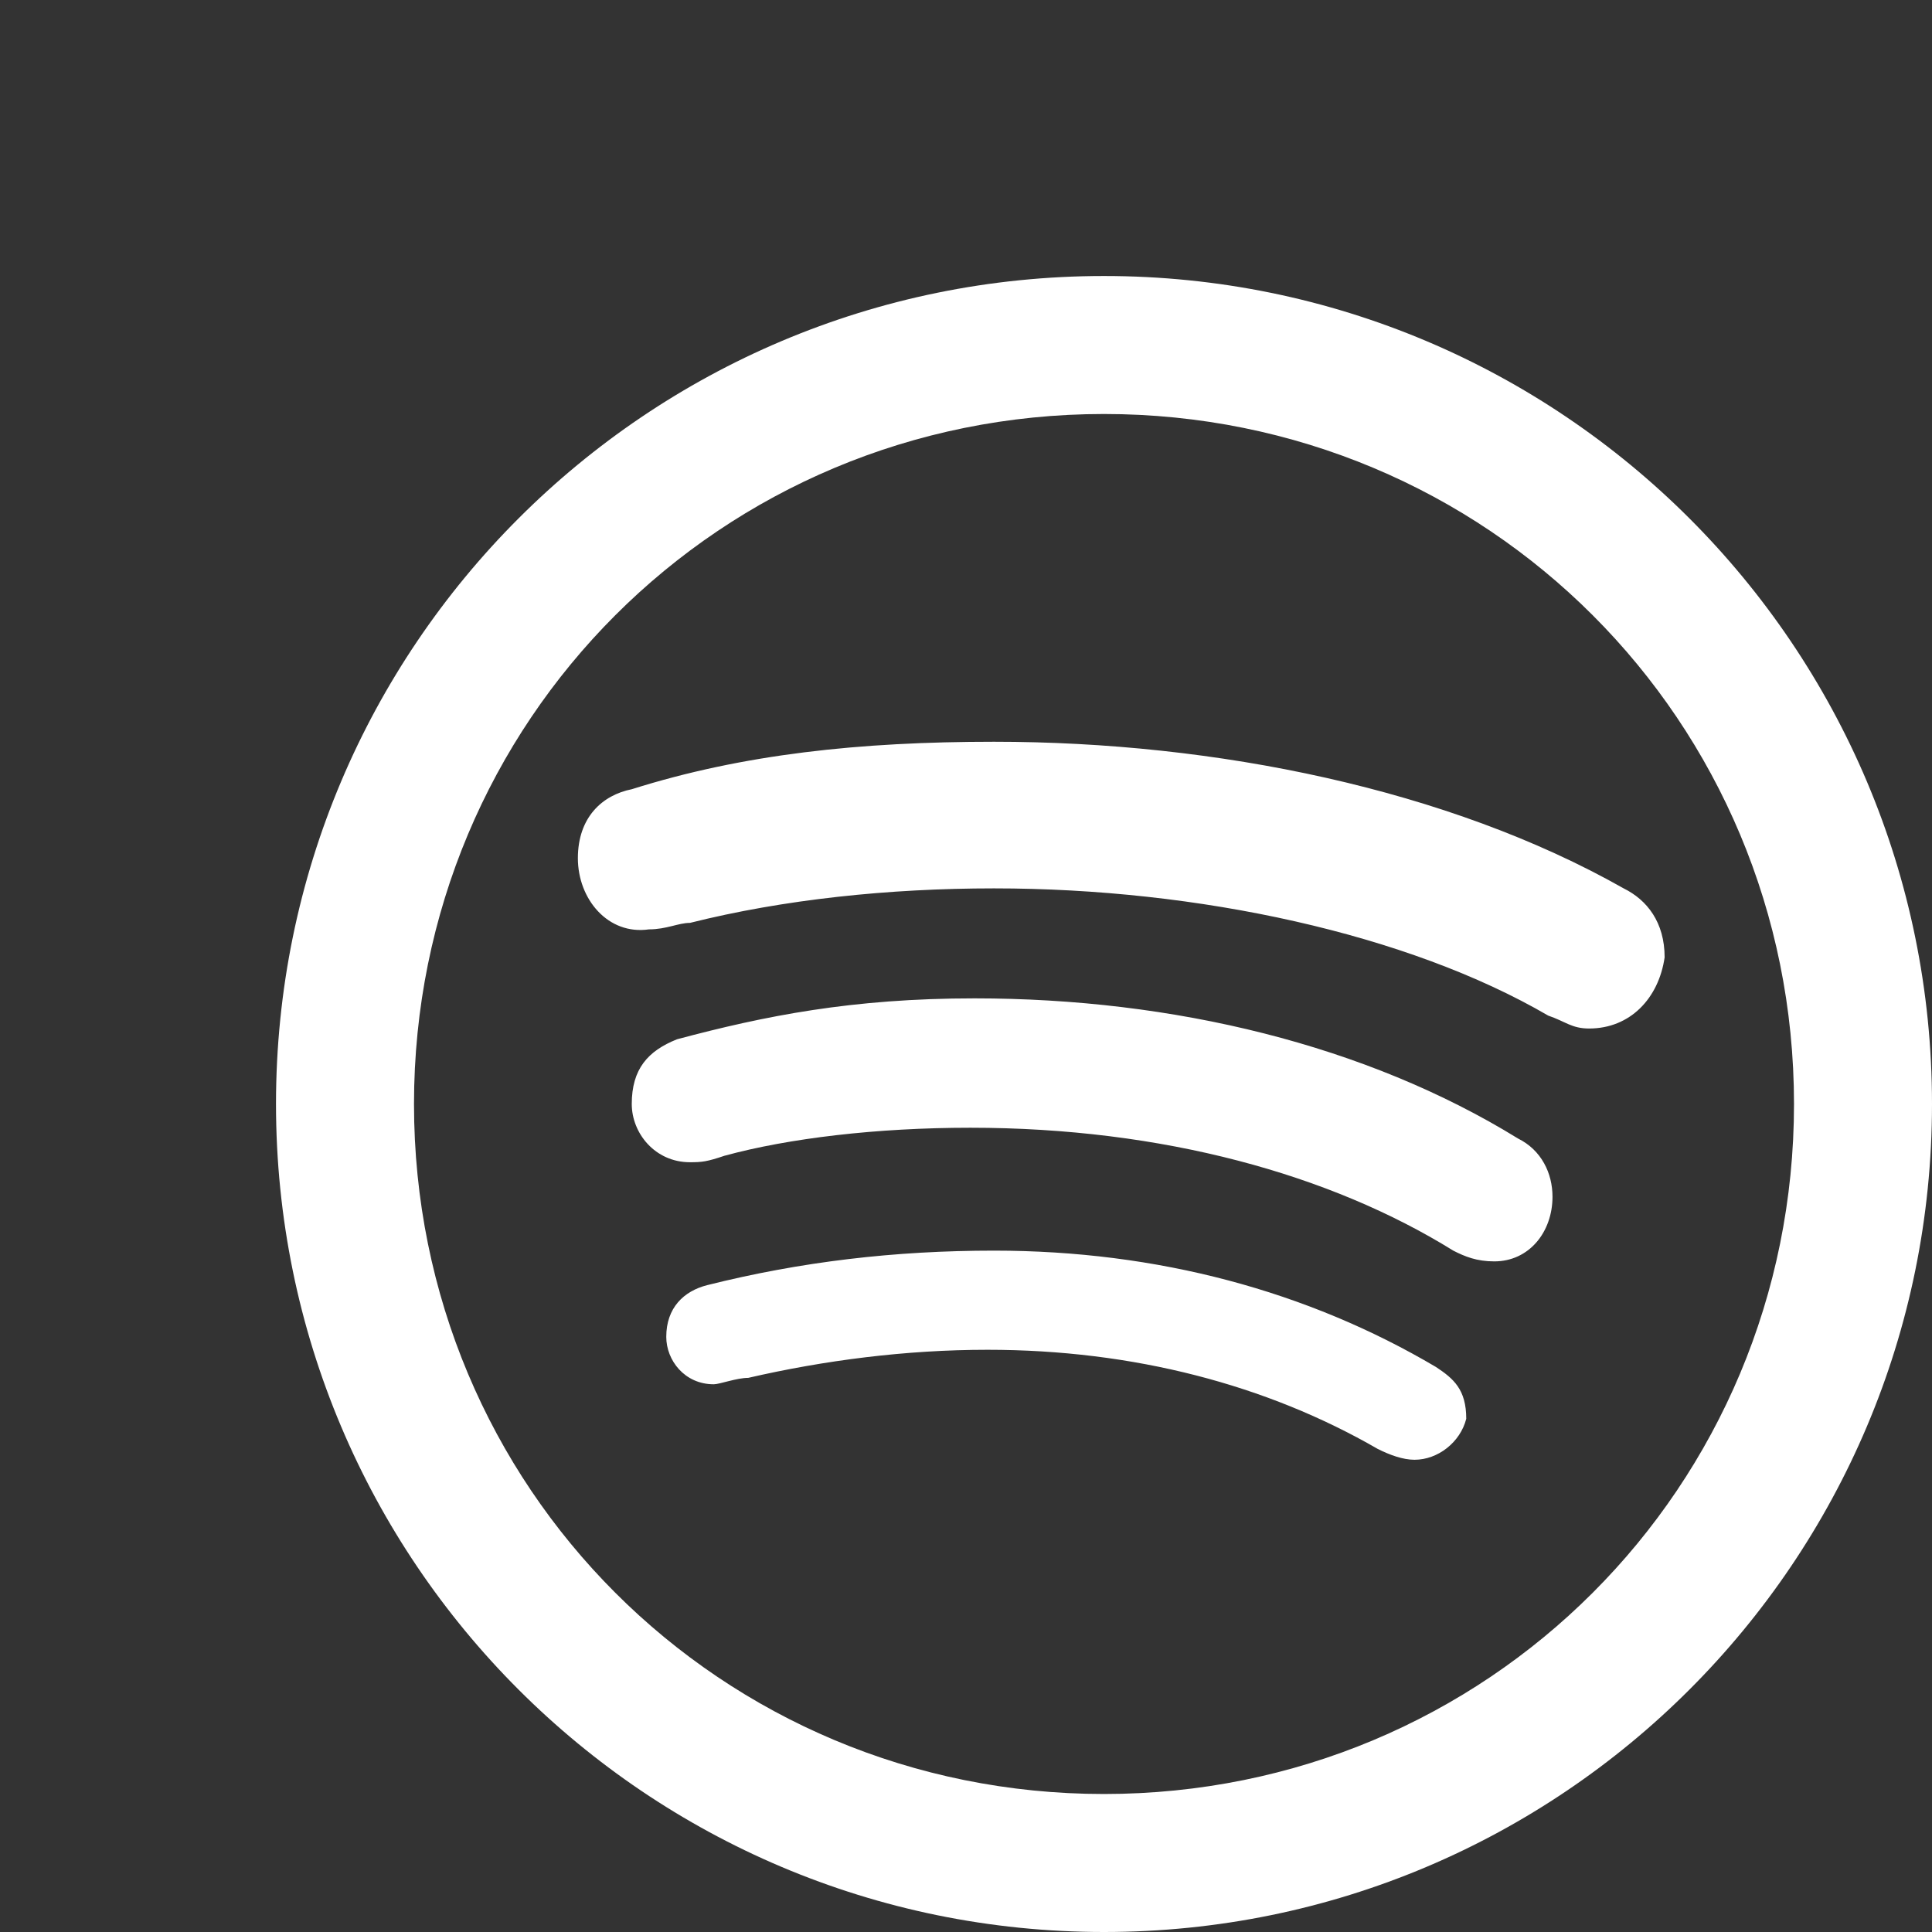 <svg xmlns="http://www.w3.org/2000/svg" xmlns:xlink="http://www.w3.org/1999/xlink" viewBox="0 0 28 28" fill="#FFFFFF">
  <rect x="0" y="0" width="28" height="28" fill="#333333" stroke="none"/>
  <path d="M16 4C9.371 4 4 9.371 4 16C4 22.629 9.371 28 16 28C22.629 28 28 22.629 28 16C28 9.371 22.629 4 16 4 Z M 16 6C21.555 6 26 10.445 26 16C26 21.555 21.555 26 16 26C10.445 26 6 21.555 6 16C6 10.445 10.445 6 16 6 Z M 14.406 10.75C12.461 10.75 10.766 10.93 9.156 11.438C8.73 11.523 8.375 11.844 8.375 12.438C8.375 13.031 8.812 13.555 9.406 13.469C9.66 13.469 9.832 13.375 10 13.375C11.355 13.035 12.883 12.875 14.406 12.875C17.367 12.875 20.406 13.535 22.438 14.719C22.691 14.805 22.777 14.906 23.031 14.906C23.625 14.906 24.039 14.469 24.125 13.875C24.125 13.367 23.871 13.043 23.531 12.875C20.992 11.438 17.621 10.75 14.406 10.75 Z M 14.125 14.469C12.348 14.469 11.082 14.723 9.812 15.062C9.391 15.23 9.156 15.492 9.156 16C9.156 16.422 9.492 16.844 10 16.844C10.172 16.844 10.246 16.836 10.5 16.75C11.43 16.496 12.707 16.344 14.062 16.344C16.855 16.344 19.285 17.023 21.062 18.125C21.23 18.211 21.402 18.281 21.656 18.281C22.164 18.281 22.5 17.852 22.5 17.344C22.5 17.004 22.34 16.668 22 16.5C19.801 15.145 17.004 14.469 14.125 14.469 Z M 14.406 18.125C12.969 18.125 11.605 18.285 10.25 18.625C9.91 18.711 9.656 18.953 9.656 19.375C9.656 19.715 9.922 20.062 10.344 20.062C10.43 20.062 10.676 19.969 10.844 19.969C11.945 19.715 13.129 19.562 14.312 19.562C16.426 19.562 18.359 20.07 19.969 21C20.141 21.086 20.332 21.156 20.5 21.156C20.84 21.156 21.164 20.902 21.25 20.562C21.25 20.137 21.066 19.98 20.812 19.812C18.949 18.711 16.773 18.125 14.406 18.125Z" fill="#FFFFFF" />
</svg>